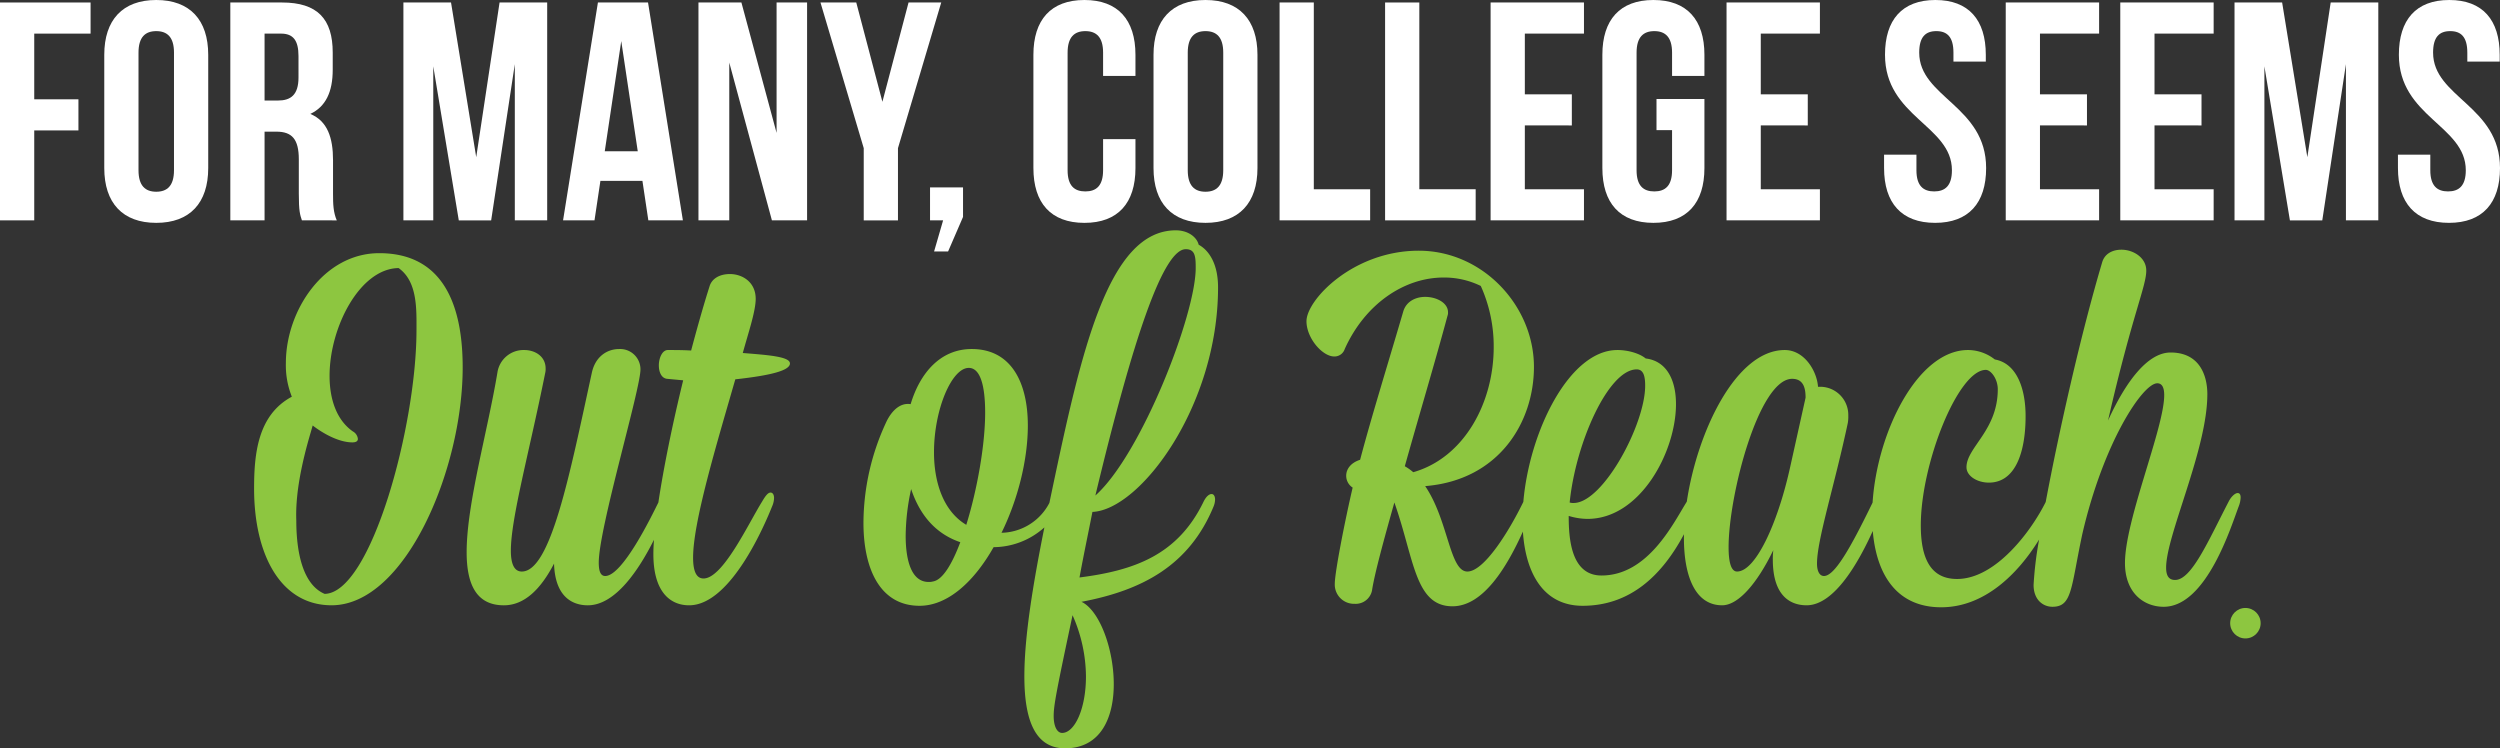 <svg id="Layer_1" data-name="Layer 1" xmlns="http://www.w3.org/2000/svg" viewBox="0 0 725.078 217.036"><rect x="0" y="0" width="725.078" height="217.036" fill="#333333" stroke="none"/><defs><style>.cls-1{fill:#fff;}.cls-2{fill:#8dc640;}</style></defs><title>header-5-bottom</title><path class="cls-1" d="M9.93,28.8H22.748v9.027H9.93V63.912H0V.723H26.269V9.75H9.93Z"/><path class="cls-1" d="M30.241,15.888C30.241,5.778,35.567,0,45.316,0S60.391,5.777,60.391,15.888V48.747c0,10.11-5.325,15.888-15.075,15.888S30.241,58.858,30.241,48.747Zm9.93,33.491c0,4.514,1.986,6.229,5.146,6.229s5.146-1.715,5.146-6.229V15.256c0-4.513-1.985-6.229-5.146-6.229s-5.146,1.715-5.146,6.229Z"/><path class="cls-1" d="M87.565,63.912c-.542-1.625-.9-2.617-.9-7.763V46.218c0-5.867-1.986-8.034-6.5-8.034H76.732V63.911H66.8V.723H81.788C92.079.723,96.5,5.507,96.5,15.256v4.965c0,6.5-2.076,10.743-6.5,12.819,4.965,2.076,6.59,6.86,6.59,13.451V56.24c0,3.069.09,5.326,1.083,7.673ZM76.732,9.749V29.157h3.882c3.7,0,5.958-1.625,5.958-6.68V16.248c0-4.514-1.534-6.5-5.055-6.5Z"/><path class="cls-1" d="M138.119,45.587,144.89.723H158.7V63.912h-9.388V18.6l-6.86,45.316h-9.389l-7.4-44.684V63.912H117V.723h13.812Z"/><path class="cls-1" d="M198.06,63.912H188.039l-1.715-11.464H174.138l-1.715,11.464h-9.117L173.416.723h14.533ZM175.4,43.873h9.569l-4.785-31.956Z"/><path class="cls-1" d="M211.512,18.144V63.912h-8.937V.723h12.457l10.2,37.823V.723h8.847V63.912h-10.2Z"/><path class="cls-1" d="M250.51,42.973,237.962.723h10.381l7.583,28.8,7.583-28.8h9.479l-12.549,42.25V63.915h-9.93Z"/><path class="cls-1" d="M269.739,63.912V54.344h9.569v8.575L274.975,72.94h-4.062l2.618-9.027Z"/><path class="cls-1" d="M329.319,40.351v8.4c0,10.11-5.056,15.888-14.8,15.888s-14.8-5.777-14.8-15.888V15.888c0-10.11,5.056-15.888,14.8-15.888s14.8,5.777,14.8,15.888v6.139H319.93V15.256c0-4.513-1.985-6.229-5.146-6.229s-5.146,1.715-5.146,6.229V49.379c0,4.514,1.986,6.139,5.146,6.139s5.146-1.625,5.146-6.139V40.352Z"/><path class="cls-1" d="M334.555,15.888C334.555,5.778,339.881,0,349.63,0s15.075,5.777,15.075,15.888V48.747c0,10.11-5.325,15.888-15.075,15.888s-15.075-5.777-15.075-15.888Zm9.93,33.491c0,4.514,1.986,6.229,5.146,6.229s5.146-1.715,5.146-6.229V15.256c0-4.513-1.985-6.229-5.146-6.229s-5.146,1.715-5.146,6.229Z"/><path class="cls-1" d="M371.116.723h9.93V54.885h16.34v9.027h-26.27Z"/><path class="cls-1" d="M401.719.723h9.93V54.885h16.34v9.027h-26.27Z"/><path class="cls-1" d="M442.251,27.352h13.631v9.027H442.251V54.884H459.4v9.027H432.321V.723H459.4V9.75H442.251Z"/><path class="cls-1" d="M480.437,28.706h13.9V48.747c0,10.11-5.056,15.888-14.8,15.888s-14.8-5.777-14.8-15.888V15.888c0-10.11,5.056-15.888,14.8-15.888s14.8,5.777,14.8,15.888v6.139H484.95V15.256c0-4.513-1.985-6.229-5.146-6.229s-5.146,1.715-5.146,6.229V49.379c0,4.514,1.986,6.139,5.146,6.139s5.146-1.625,5.146-6.139V37.733h-4.514Z"/><path class="cls-1" d="M510.68,27.352h13.631v9.027H510.68V54.884h17.151v9.027H500.75V.723h27.081V9.75H510.68Z"/><path class="cls-1" d="M561.324,0c9.658,0,14.623,5.777,14.623,15.888v1.985H566.56V15.255c0-4.513-1.806-6.229-4.965-6.229s-4.965,1.715-4.965,6.229c0,13,19.408,15.437,19.408,33.491,0,10.11-5.056,15.888-14.8,15.888s-14.8-5.777-14.8-15.888V44.864h9.389v4.514c0,4.514,1.985,6.139,5.146,6.139s5.146-1.625,5.146-6.139c0-13-19.408-15.437-19.408-33.491C546.7,5.773,551.665,0,561.324,0Z"/><path class="cls-1" d="M591.655,27.352h13.631v9.027H591.655V54.884h17.152v9.027H581.726V.723h27.082V9.75H591.655Z"/><path class="cls-1" d="M624.877,27.352h13.631v9.027H624.877V54.884h17.151v9.027H614.947V.723h27.081V9.75H624.877Z"/><path class="cls-1" d="M669.2,45.587,675.971.723h13.812V63.912h-9.389V18.6l-6.86,45.316h-9.388l-7.4-44.684V63.912H648.08V.723h13.81Z"/><path class="cls-1" d="M710.366,0c9.659,0,14.624,5.777,14.624,15.888v1.985H715.6V15.255c0-4.513-1.8-6.229-4.965-6.229s-4.965,1.715-4.965,6.229c0,13,19.408,15.437,19.408,33.491,0,10.11-5.055,15.888-14.8,15.888s-14.8-5.777-14.8-15.888V44.864h9.388v4.514c0,4.514,1.986,6.139,5.146,6.139s5.146-1.625,5.146-6.139c0-13-19.408-15.437-19.408-33.491C695.742,5.773,700.707,0,710.366,0Z"/><path class="cls-2" d="M109.993,73.428c-16.133,0-27.08,16.709-27.08,31.834a24.645,24.645,0,0,0,1.729,9.795C74.7,120.386,73.695,131.766,73.695,141.7c0,19.3,7.778,33.851,22.471,33.851,21.318,0,38.027-39.324,38.027-69C134.192,90.713,129.871,73.428,109.993,73.428Zm10.8,22.327c0,27.944-13.252,76.343-26.648,76.486-5.762-2.448-8.21-10.659-8.21-21.318-.288-7.778,1.584-16.709,4.177-25.5l.576-2.017c2.593,2.017,7.346,4.9,11.523,4.9,1.152,0,1.584-.433,1.584-1.009a2.774,2.774,0,0,0-1.44-2.16c-4.753-3.313-6.77-9.363-6.77-16.133,0-14.116,8.787-31.113,20.022-31.258,5.477,3.893,5.193,11.814,5.193,18.009Z"/><path class="cls-2" d="M215.43,102.381c1.584-5.762,3.745-12.1,3.745-15.7,0-4.9-3.889-7.2-7.49-7.2-2.737,0-5.186,1.152-5.906,3.6-1.873,5.9-3.6,12.1-5.33,18.581-2.3-.144-4.609-.144-6.77-.144-1.584,0-2.593,2.3-2.593,4.465,0,1.873.72,3.745,2.449,3.89l4.609.432c-3.12,12.749-5.688,25.384-7.192,35.419-1.889,3.813-10.365,21.334-15.421,21.334-1.3,0-1.873-1.3-1.873-3.889,0-9.939,12.1-50.271,12.1-56.033a5.9,5.9,0,0,0-5.888-5.912q-.153,0-.306.007c-3.457,0-6.914,2.16-7.922,6.914-6.482,29.816-11.956,57.617-20.31,57.617-2.161,0-3.169-2.161-3.169-6.05,0-9.363,5.33-28.521,9.939-51.424a4.9,4.9,0,0,0,.144-1.44c0-3.457-3.025-5.329-6.194-5.329A7.647,7.647,0,0,0,144.274,108c-2.881,17.285-8.931,38.172-8.931,52.144,0,9.219,2.737,15.413,10.8,15.413,5.906,0,10.659-4.609,14.548-12.1.288,9.8,5.474,12.1,9.795,12.1,8.07,0,14.918-10.5,19.186-19-.114,1.549-.173,2.945-.173,4.162,0,10.8,4.753,14.837,10.371,14.837,12.1,0,22.039-23.623,24.055-28.665a6.46,6.46,0,0,0,.576-2.448c0-1.009-.432-1.585-1.008-1.585-.72,0-1.44.864-2.449,2.593-4.033,6.482-11.379,22.327-17,22.327-2.161,0-3.025-2.3-3.025-6.05,0-10.371,6.77-32.7,12.244-51.712,10.515-1.152,15.845-2.593,15.845-4.609S222.488,102.957,215.43,102.381Z"/><path class="cls-2" d="M353.273,83.367c0-7.923-3.457-11.235-5.618-12.388-.576-2.3-3.169-4.178-6.626-4.178-19.734,0-27.512,35.579-36.011,75.911q-.332,1.573-.657,3.132a16,16,0,0,1-13.889,8.68c4.753-9.651,7.634-21.175,7.634-31.113,0-12.388-4.753-22.183-16.277-22.183-9.075,0-14.98,6.914-17.717,15.988-3.6-.576-6.05,2.881-7.2,5.474a69.653,69.653,0,0,0-6.482,28.953c0,13.252,4.753,24.055,16.277,24.055,8.21,0,15.845-7.058,21.462-17a22.227,22.227,0,0,0,14.736-5.74c-3.319,16.532-5.807,31.7-5.807,43.191,0,12.82,3.169,20.887,11.812,20.887,10.371,0,14.116-8.931,14.116-18.582,0-10.371-4.177-21.462-9.363-23.911,17.573-3.312,31.257-10.515,38.315-27.656a5.653,5.653,0,0,0,.432-2.017c0-1.008-.432-1.584-1.008-1.584-.72,0-1.584.72-2.3,2.16-7.49,15.557-20.166,20.022-36.011,22.039,1.3-7.059,2.593-13.108,3.745-19.014C330.658,147.9,353.273,117.793,353.273,83.367ZM343.91,72.273c2.737,0,2.881,2.161,2.881,5.474,0,13.54-15.845,54.16-29.1,65.972C328.786,97.483,337.428,72.273,343.91,72.273ZM270.6,168.638a4,4,0,0,1-1.3.144c-4.753,0-6.626-5.762-6.626-13.4a65.24,65.24,0,0,1,1.584-13.54c2.3,6.914,6.626,12.819,14.26,15.412-2.445,6.489-5.181,10.954-7.918,11.387Zm9.651-16.421c-6.77-4.033-9.363-12.532-9.363-21.03,0-12.532,5.186-24.487,10.083-24.487,3.457,0,4.753,5.474,4.753,12.964,0,9.364-2.3,22.328-5.473,32.556Zm34.712,43.933c0,9.507-3.313,16.421-6.914,16.421-1.44,0-2.449-1.872-2.449-4.9s.72-6.914,5.474-29.24a44.4,44.4,0,0,1,3.889,17.721Z"/><path class="cls-2" d="M649.851,144.3q0-1.3-.863-1.3c-.721,0-1.873,1.008-2.594,2.448-6.049,11.668-10.8,22.759-15.557,22.759-1.872,0-2.592-1.3-2.592-3.6,0-9.363,11.955-34.282,11.955-50.271,0-5.329-2.16-12.1-10.659-12.1-6.626,0-12.964,8.354-18.149,19.734,7.059-30.825,11.092-38.892,11.092-43.5,0-3.745-3.746-6.05-7.2-6.05-2.592,0-4.9,1.152-5.617,3.745-6.218,20.939-12.551,49.189-16.348,69.428-4.082,8.232-14.4,22.327-25.712,22.327-7.634,0-10.515-5.9-10.515-15.557,0-17.861,10.8-45.085,18.869-45.085,1.44,0,3.457,2.593,3.457,5.617,0,11.956-9.074,16.854-9.074,22.615,0,2.593,3.168,4.465,6.481,4.465,7.778,0,10.659-8.931,10.659-19.3,0-7.778-2.449-15.269-8.931-16.421a12.608,12.608,0,0,0-7.778-2.736c-14.5,0-26.322,23.589-27.669,44.256-6.68,13.762-11.1,21.283-14.1,21.283-1.3,0-2.018-1.44-2.018-3.6,0-6.914,5.042-22.471,8.932-40.765a10.935,10.935,0,0,0,.144-2.16,8.172,8.172,0,0,0-7.923-8.354h-.863c-.289-4.466-3.89-10.659-9.651-10.659-14.071,0-25.33,23.486-28.4,43.977-3.752,5.938-11.1,21.418-24.747,21.418-8.93,0-9.506-10.947-9.506-17.285a18.8,18.8,0,0,0,5.473.864c15.27,0,25.641-19.446,25.641-33.274,0-7.058-2.737-12.531-8.787-13.252-1.729-1.44-5.041-2.448-8.211-2.448-13.921,0-25.515,23.551-27.273,44.036-4.044,8.349-11.349,20.207-16.227,20.207-5.186,0-5.474-14.837-12.244-24.775,21.463-1.729,31.546-18.582,31.546-34.57,0-17.718-14.837-33.706-33.418-33.706-19.014,0-32.554,14.26-32.554,20.454,0,4.9,4.609,10.227,8.066,10.227a3.122,3.122,0,0,0,3.025-2.16c5.9-13.108,17.285-20.742,28.664-20.742a24.125,24.125,0,0,1,10.8,2.448,42.572,42.572,0,0,1,3.746,17.718c0,16.276-8.643,32.121-23.336,36.3a14.9,14.9,0,0,0-2.448-1.729c4.033-14.4,8.786-30.249,12.388-43.646a2.441,2.441,0,0,0,.145-1.008c0-2.737-3.313-4.466-6.627-4.466-2.736,0-5.473,1.3-6.338,4.178-4.9,16.709-9.219,30.537-12.531,43.068-2.736.864-4.033,2.737-4.033,4.609a4.073,4.073,0,0,0,1.873,3.457c-2.161,9.219-5.186,24.487-5.186,27.944a5.584,5.584,0,0,0,5.4,5.762q.181.006.362,0a4.825,4.825,0,0,0,5.041-3.889c.721-4.754,3.313-14.261,6.482-25.5,5.762,16.277,5.9,30.105,16.853,30.105,8.967,0,15.821-11.468,20.422-21.665.793,12.1,5.973,21.52,17.318,21.52,13.683,0,22.94-8.652,29.4-20.754-.006.34-.018.686-.018,1.021,0,11.235,3.313,19.59,11.092,19.59,4.609,0,10.083-6.194,14.836-15.989a19.422,19.422,0,0,0-.144,2.737c0,10.8,5.329,13.252,9.795,13.252,8.16,0,15.224-12.781,19.194-21.547,1.056,12.59,6.9,22.124,19.842,22.124,12.5,0,22.215-9.6,28.4-19.64a104.737,104.737,0,0,0-1.6,13.157c0,4.321,2.737,6.338,5.474,6.338,5.762,0,5.33-5.474,8.643-21.03,6.193-26.792,17.573-43.789,21.75-43.789,1.441,0,2.018,1.3,2.018,3.457,0,9.507-11.38,36.155-11.38,48.687,0,8.643,5.474,12.676,11.235,12.676,12.531,0,19.734-23.911,21.75-29.1A7.7,7.7,0,0,0,649.851,144.3ZM474.7,107.134c2.161,0,2.448,2.449,2.448,4.754,0,11.235-12.243,33.994-20.742,33.994a3.164,3.164,0,0,1-1.152-.145C456.979,128.452,466.487,107.134,474.7,107.134Zm44.364,28.953c-3.6,15.988-9.939,29.673-15.269,29.673-1.729,0-2.448-2.737-2.448-7.059,0-15.124,8.786-48.83,18.437-48.83,3.457,0,3.889,3.024,3.889,5.474Z"/><circle class="cls-2" cx="651.239" cy="180.747" r="4.419"/></svg>